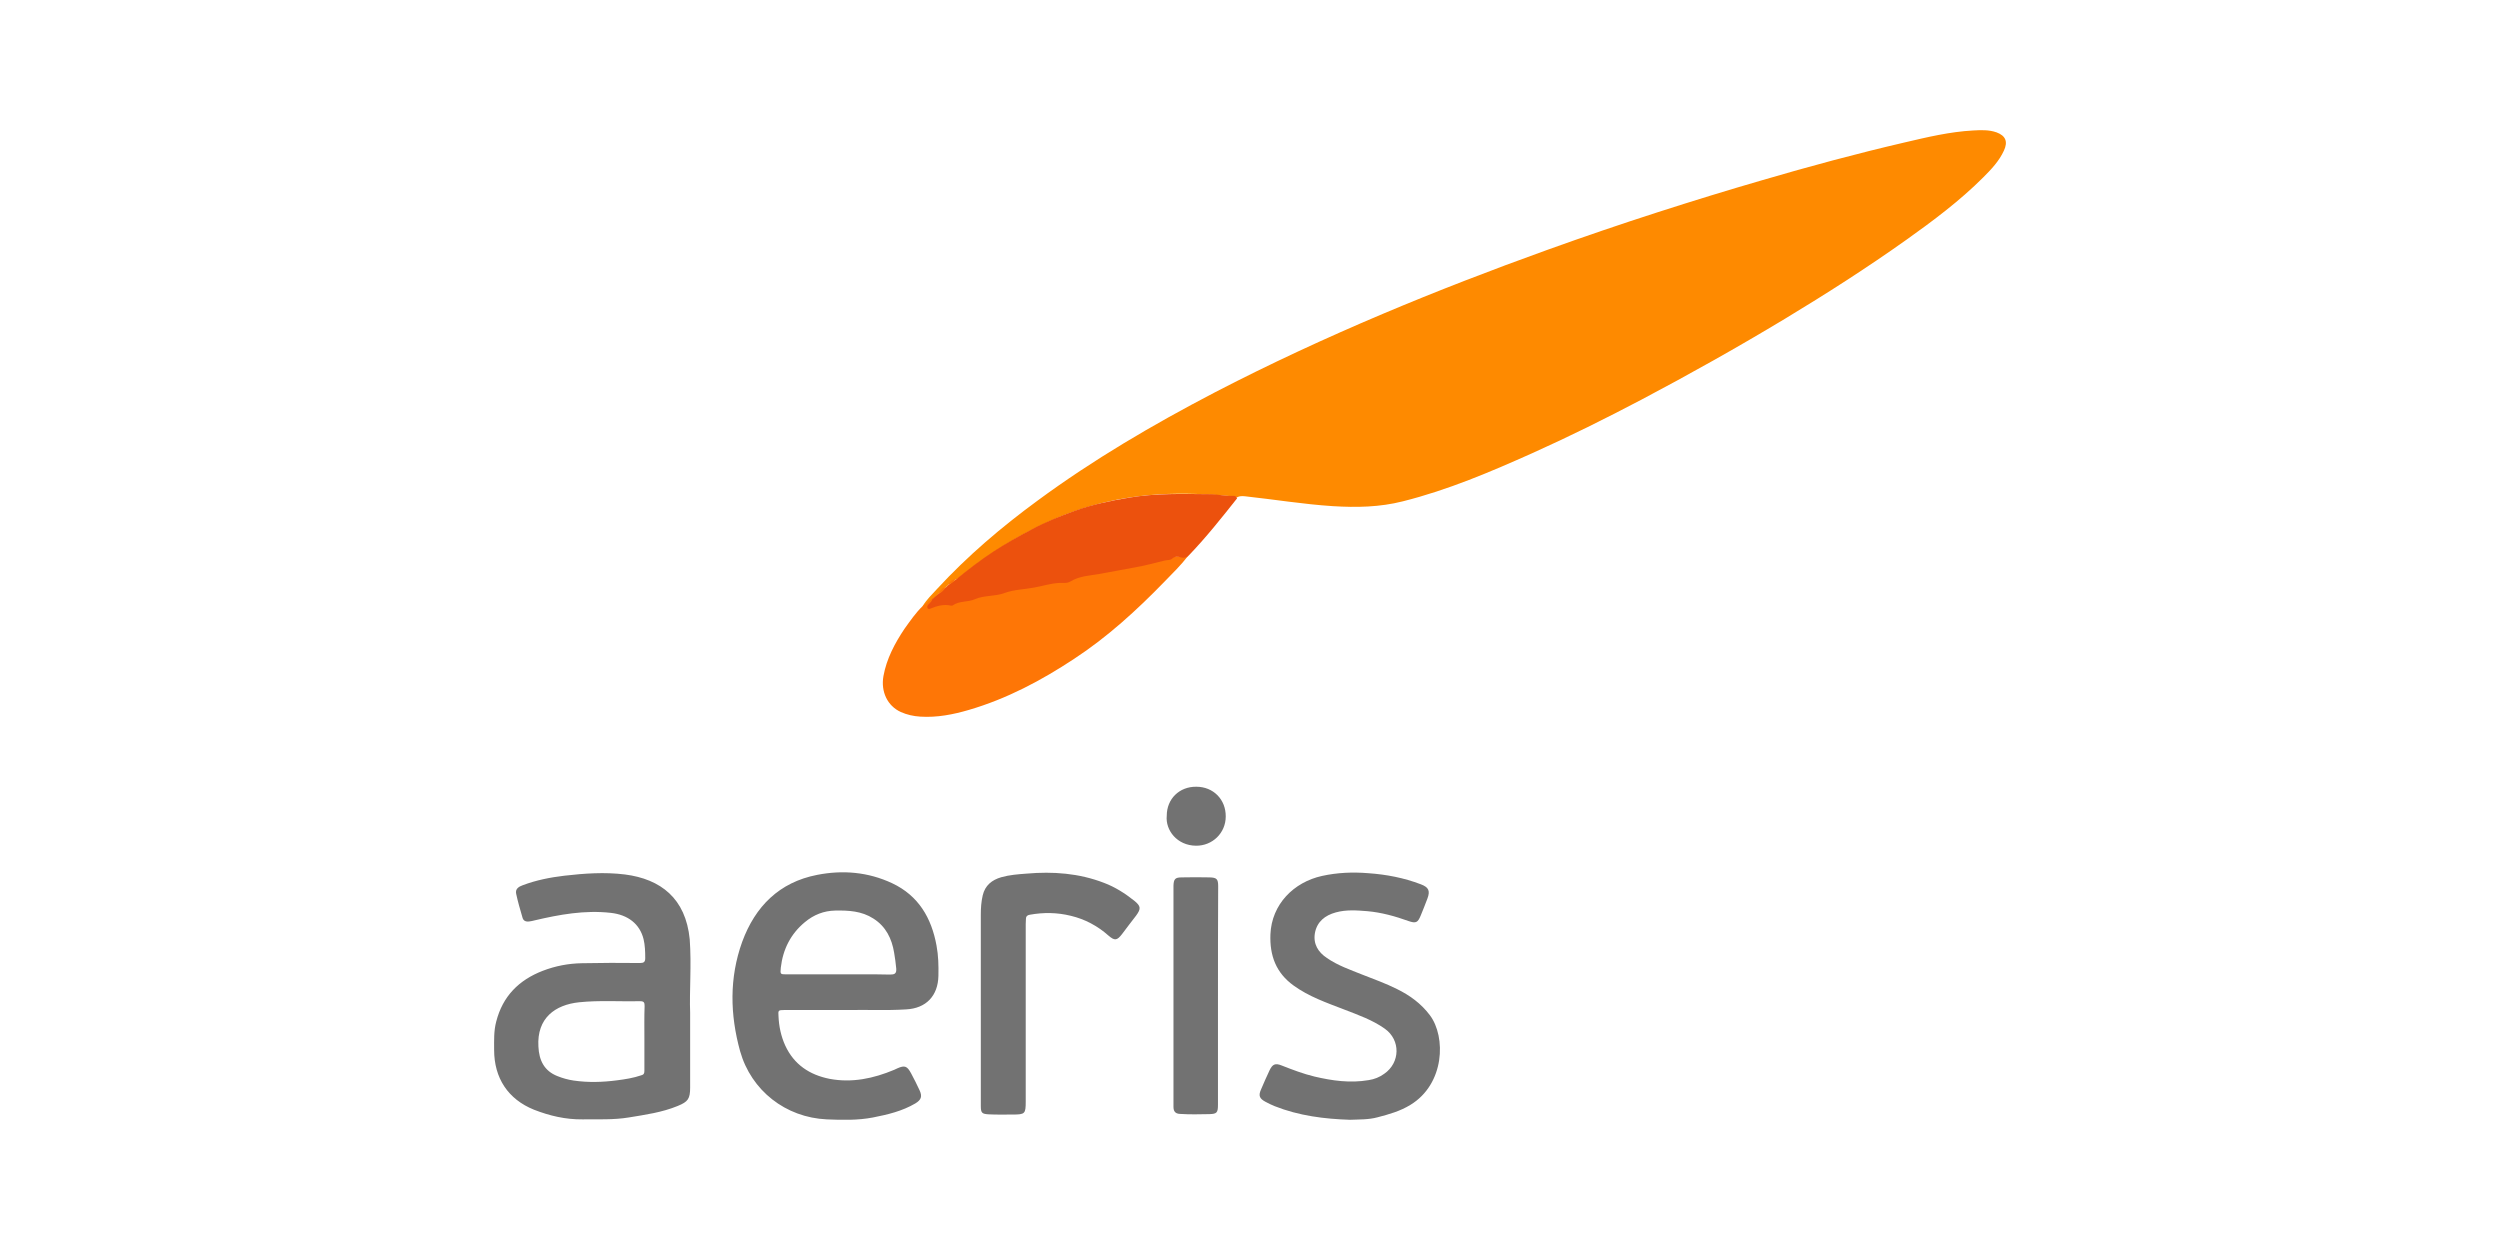 <svg xmlns="http://www.w3.org/2000/svg" fill-rule="evenodd" clip-rule="evenodd" image-rendering="optimizeQuality" shape-rendering="geometricPrecision" text-rendering="geometricPrecision" viewBox="-2 1 6600 3300"><g><rect width="6600" height="3300" x="-2" y="1" fill="none"/><g fill-rule="nonzero"><path fill="#fe8a00" d="M2433.87 1600.94c10.52,-17.18 24.93,-31.03 38.23,-45.43 80.33,-86.99 169.54,-162.89 264.83,-232.7 147.38,-108.6 304.73,-200.57 467.07,-285.34 145.16,-75.35 293.64,-144.05 444.35,-207.77 142.94,-60.39 288.1,-116.35 434.37,-168.98 96.96,-34.91 194.47,-68.15 292.54,-99.73 91.42,-29.37 182.84,-57.62 274.81,-84.22 124.66,-36.57 249.88,-70.36 376.2,-99.73 59.28,-13.85 119.12,-28.25 180.62,-31.58 20.5,-1.11 41.55,-2.22 62.05,4.99 23.83,8.86 30.48,24.37 19.4,48.2 -12.75,27.7 -33.25,49.31 -54.3,70.36 -62.06,62.06 -132.42,114.69 -203.34,165.11 -103.61,73.69 -211.09,142.39 -320.24,208.32 -124.11,74.8 -250.43,145.72 -378.42,213.31 -94.74,49.87 -190.59,97.52 -288.1,141.29 -111.37,49.86 -223.28,97.51 -342.41,127.43 -60.94,15.51 -122.44,16.62 -185.05,12.74 -77.57,-4.98 -154.58,-17.73 -231.59,-26.04 -7.2,-0.55 -14.41,-1.11 -21.06,2.77 -3.87,-1.11 -7.2,-2.21 -11.08,-2.77 -65.37,-6.09 -131.31,-8.86 -197.24,-4.98 -95.85,6.09 -188.38,27.7 -277.02,66.48 -88.65,38.78 -169.54,89.76 -244.34,150.15 -3.33,2.77 -6.65,5.54 -10.53,7.2 -8.86,2.22 -16.06,7.2 -21.61,14.41 -1.66,2.21 -3.87,4.43 -6.09,6.09 -8.31,3.88 -14.96,9.97 -19.39,17.73 -4.99,4.99 -9.42,9.97 -15.52,14.41 -6.09,3.87 -11.63,8.31 -17.17,13.29 -1.66,3.88 -4.43,7.76 -9.97,4.99l0 0z"/><path fill="#727272" d="M1647.67 2309.57c94.74,12.19 160.67,63.16 171.2,171.2 4.99,68.15 -1.11,137.96 1.11,193.92l0 197.24 0 0c0,29.92 -5.54,37.68 -32.69,48.76 -41.55,17.17 -85.88,23.27 -129.65,30.47 -40.44,6.65 -81.44,4.43 -121.89,4.99 -44.32,0.55 -86.99,-9.42 -127.99,-25.49 -68.7,-27.7 -105.26,-83.66 -105.26,-157.9 0,-24.94 -1.11,-49.87 5.54,-74.8 17.17,-67.04 59.83,-109.7 123,-134.08 33.24,-12.74 67.59,-19.39 103.6,-19.95 50.98,-1.1 101.95,-1.1 152.92,-0.55 9.97,0 13.85,-2.77 13.85,-12.74 0,-17.18 -0.55,-34.36 -4.43,-50.42 -9.97,-39.89 -41,-64.27 -86.43,-69.26 -68.71,-7.75 -135.75,4.43 -201.68,19.95 -4.43,1.11 -8.86,2.21 -13.85,2.77 -8.86,1.11 -15.51,-1.66 -17.73,-10.53 -6.09,-21.05 -12.19,-41.55 -16.62,-62.61 -2.77,-12.74 6.65,-18.83 17.73,-22.71 35.46,-13.3 72.03,-20.5 109.15,-24.94 53.19,-6.09 106.37,-9.97 160.12,-3.32l0 0zm41 334.65c-53.74,1.11 -108.04,-2.77 -161.78,2.77 -63.17,6.65 -111.92,41.55 -107.49,116.9 1.66,36.02 14.96,64.27 50.42,78.12 13.85,5.54 27.7,9.42 42.66,11.64 38.23,5.54 75.91,4.43 114.13,-0.56 21.61,-2.77 43.22,-6.09 64.27,-13.29 6.65,-1.66 8.32,-4.99 8.32,-11.64l0 0 0 -85.32c0,-28.26 -0.56,-57.07 0.55,-85.88 0,-8.31 -1.11,-12.74 -11.08,-12.74zm664.86 -311.38c69.26,32.69 103.61,91.42 116.9,164.55 4.99,26.6 5.54,53.19 4.99,79.79 -1.11,52.63 -32.13,85.87 -85.32,88.64 -52.64,3.33 -105.83,0.56 -150.15,1.67l-172.31 0 0 0c-14.96,0 -15.51,1.11 -14.41,16.06 1.11,27.15 6.65,53.19 17.73,77.57 23.27,50.42 64.27,77.57 117.46,88.1 59.29,11.08 115.8,-1.11 170.1,-23.83 2.77,-1.11 5.54,-2.77 8.31,-3.88 19.94,-8.86 26.04,-6.09 36.56,13.3 7.76,14.96 15.52,29.36 22.17,44.32 7.75,16.63 4.43,25.49 -11.08,34.91 -34.91,20.5 -72.59,29.36 -111.92,37.12 -40.45,7.76 -81.45,6.65 -121.89,4.99 -108.6,-4.99 -199.46,-75.91 -228.83,-180.07 -26.59,-96.4 -28.81,-193.36 5.54,-288.66 34.36,-93.63 98.07,-157.35 197.8,-176.74 67.59,-13.3 134.63,-7.76 198.35,22.16l0 0zm-49.87 93.08c-31.02,-19.94 -65.37,-21.61 -100.28,-21.05 -30.47,0.55 -57.07,11.08 -80.34,30.47 -37.67,31.03 -58.17,72.03 -63.71,120.23 -1.59,16.96 -1.66,17.69 13.85,17.73l136.3 0c45.43,0 91.41,-0.56 137.95,0.55 12.19,0 17.73,-2.21 16.63,-16.06 -1.11,-13.86 -3.33,-27.71 -5.54,-41.56 -6.1,-37.12 -21.61,-69.25 -54.86,-90.31l0 0z"/><path fill="#fe7606" d="M2433.87 1600.94c9.97,-4.99 16.06,-15.51 26.59,-19.95 4.43,8.87 -5.54,12.19 -7.2,19.95 9.42,-2.77 19.39,-2.77 28.25,-5.54 6.65,-2.22 13.3,-2.77 19.95,-1.66 3.88,0.55 7.76,1.1 11.08,0 24.93,-8.87 50.97,-14.96 76.46,-19.4 35.46,-6.09 69.81,-17.72 105.82,-21.05 17.73,-1.66 35.46,-4.99 52.64,-9.97 17.17,-4.44 34.9,-7.76 52.63,-8.87 12.75,-0.55 24.38,-3.88 35.46,-8.31 25.49,-10.53 52.64,-12.19 79.23,-17.17 33.25,-6.1 65.38,-13.85 98.62,-18.84 22.72,-3.33 44.33,-11.08 66.49,-16.07 18.28,-4.43 36.01,-5.54 54.3,-4.98 -18.84,24.37 -40.45,45.43 -62.06,67.59 -73.13,75.35 -150.7,146.27 -238.79,203.89 -86.44,57.07 -177.3,105.27 -277.58,134.63 -41.56,12.19 -84.22,20.5 -127.99,17.73 -18.28,-1.1 -35.46,-4.98 -51.53,-12.18 -35.45,-16.07 -53.18,-53.75 -45.98,-94.75 8.31,-45.98 29.92,-86.43 55.4,-124.66 15.52,-21.61 29.92,-42.66 48.21,-60.39z"/><path fill="#727272" d="M3562.47 2957.26c-68.15,-2.22 -135.19,-10.53 -199.46,-36.02 -8.31,-3.32 -16.07,-7.2 -24.38,-11.63 -15.51,-8.31 -18.84,-16.07 -11.63,-32.14 7.2,-17.17 14.96,-34.35 22.71,-50.97 7.76,-16.07 14.96,-19.39 31.58,-12.74 28.26,11.08 57.07,22.16 86.99,29.36 47.09,11.08 94.19,17.73 142.95,9.42 14.95,-2.22 28.81,-7.76 40.99,-16.62 42.67,-29.37 43.77,-89.21 1.67,-119.12 -32.69,-23.27 -70.92,-36.57 -108.04,-50.98 -45.99,-17.73 -92.53,-33.79 -132.97,-63.16 -45.99,-33.24 -63.17,-78.67 -60.95,-135.19 3.32,-78.67 60.95,-137.4 136.3,-154.02 40.44,-8.87 80.89,-10.53 121.89,-7.21 47.65,3.33 94.19,12.19 139.06,29.37 20.5,7.76 24.94,17.17 17.18,37.68 -5.54,14.95 -11.64,29.91 -17.73,44.87 -7.76,18.84 -12.74,21.06 -32.14,14.41 -35.45,-12.75 -71.47,-22.72 -108.59,-26.04 -27.7,-2.22 -55.96,-4.43 -83.66,3.32 -28.26,7.76 -49.31,24.38 -54.85,54.3 -4.99,28.81 8.31,50.42 31.58,65.93 28.81,19.95 61.5,31.03 93.08,43.77 31.03,12.19 62.05,23.27 91.97,38.23 33.8,16.62 63.72,38.23 86.99,69.26 42.66,57.06 39.34,181.17 -51.53,236.58 -27.15,16.62 -56.51,24.93 -86.43,32.68 -24.38,6.65 -48.2,5.55 -72.58,6.65l0 0.01z"/><path fill="#ec510d" d="M3134.74 1469.08c-6.09,3.87 -11.08,6.09 -19.39,3.32 -6.65,-2.77 -16.07,-2.77 -22.72,3.32 -5.54,4.99 -12.74,3.33 -19.39,4.99 -25.48,6.1 -50.97,13.3 -76.46,17.73 -32.13,5.54 -63.71,12.19 -95.85,17.73 -26.04,4.43 -53.74,5.54 -77.01,19.95 -8.87,5.54 -19.95,3.32 -29.92,3.87 -22.72,1.11 -43.77,8.31 -65.93,12.19 -26.04,4.99 -52.64,4.99 -78.12,14.41 -24.94,9.42 -53.19,5.54 -77.57,16.06 -19.39,8.87 -41.55,3.88 -59.28,16.63 -1.11,1.1 -3.33,0.55 -4.99,0.55 -19.39,-4.43 -37.12,1.11 -54.85,8.31 -2.77,1.11 -5.54,0.56 -6.65,-1.66 -1.66,-3.33 0,-7.2 2.22,-9.42 4.43,-4.43 9.42,-8.31 11.08,-14.96 4.98,-4.43 9.97,-8.86 14.96,-12.74 7.2,-5.54 12.19,-13.3 20.5,-17.73 1.66,-1.66 3.32,-3.33 4.98,-4.99 6.65,-5.54 12.75,-11.08 20.5,-14.96 32.14,-26.59 64.83,-51.52 99.18,-74.24 33.24,-21.61 67.59,-41 102.5,-59.28 36.01,-19.4 73.69,-34.35 111.92,-48.21 47.09,-17.17 96.4,-27.14 146.26,-35.46 69.81,-11.63 140.18,-9.41 210.54,-8.86 21.06,0 42.11,5.54 63.17,4.43 4.98,0 8.31,1.66 9.41,6.65 -40.44,50.97 -82,103.61 -129.09,152.36l0 0.01z"/><path fill="#727272" d="M2587.34 2657.51c0,-80.89 0,-161.78 0,-242.12 0,-17.17 1.11,-33.79 4.98,-50.41 6.1,-26.6 24.38,-41 49.32,-48.21 21.6,-6.09 44.32,-7.75 66.48,-9.42 69.81,-6.09 138.51,-1.1 204.45,24.38 29.36,11.08 55.4,27.71 79.78,47.1 17.73,14.4 18.28,21.05 4.99,39.33 -12.19,16.07 -24.94,32.14 -37.13,48.76 -13.29,17.18 -19.39,18.28 -36.01,3.88 -28.81,-25.49 -62.05,-43.22 -99.17,-52.08 -36.02,-8.87 -72.03,-9.42 -108.6,-2.77 -6.65,1.11 -9.97,4.43 -9.97,10.52 0,4.44 -0.56,9.42 -0.56,13.86 0,156.24 0,311.93 0,468.17 0,33.24 -1.66,34.9 -35.46,34.9 -21.05,0 -41.55,0.56 -62.6,-0.55 -17.73,-1.11 -20.5,-3.88 -20.5,-22.16 0,-60.95 0,-122.45 0,-183.39 0,-27.15 0,-53.75 0,-79.79l0 0zm626.08 -27.14c0,95.85 0,191.14 0,286.99 0,21.06 -2.77,24.38 -22.72,24.94 -26.04,0.55 -52.08,1.1 -77.57,-0.56 -12.74,-0.55 -17.17,-7.2 -17.17,-18.84 0,-4.98 0,-9.97 0,-15.51 0,-185.61 0,-370.66 0,-556.27 0,-3.87 0,-7.75 0,-11.63 0.55,-17.73 4.43,-22.16 21.61,-22.16 24.93,-0.56 49.31,-0.56 74.24,0 18.28,0.55 22.16,4.43 22.16,23.27 -0.55,96.96 -0.55,193.36 -0.55,289.77l0 0zm-135.19 -475.93c0,-44.33 33.24,-77.02 78.12,-76.46 44.88,0 78.12,33.79 77.57,78.67 0,43.22 -34.91,77.57 -78.68,77.02 -49.86,-0.56 -80.89,-41 -77.01,-79.23l0 0z"/><path fill="#fe7606" d="M2495.92 1550.52c-5.54,7.2 -10.53,14.96 -20.5,17.73 4.43,-8.86 9.97,-16.07 20.5,-17.73zm25.49 -20.5c-4.99,7.2 -12.19,12.19 -20.5,14.96 4.43,-8.31 10.52,-14.4 20.5,-14.96z"/></g></g></svg>